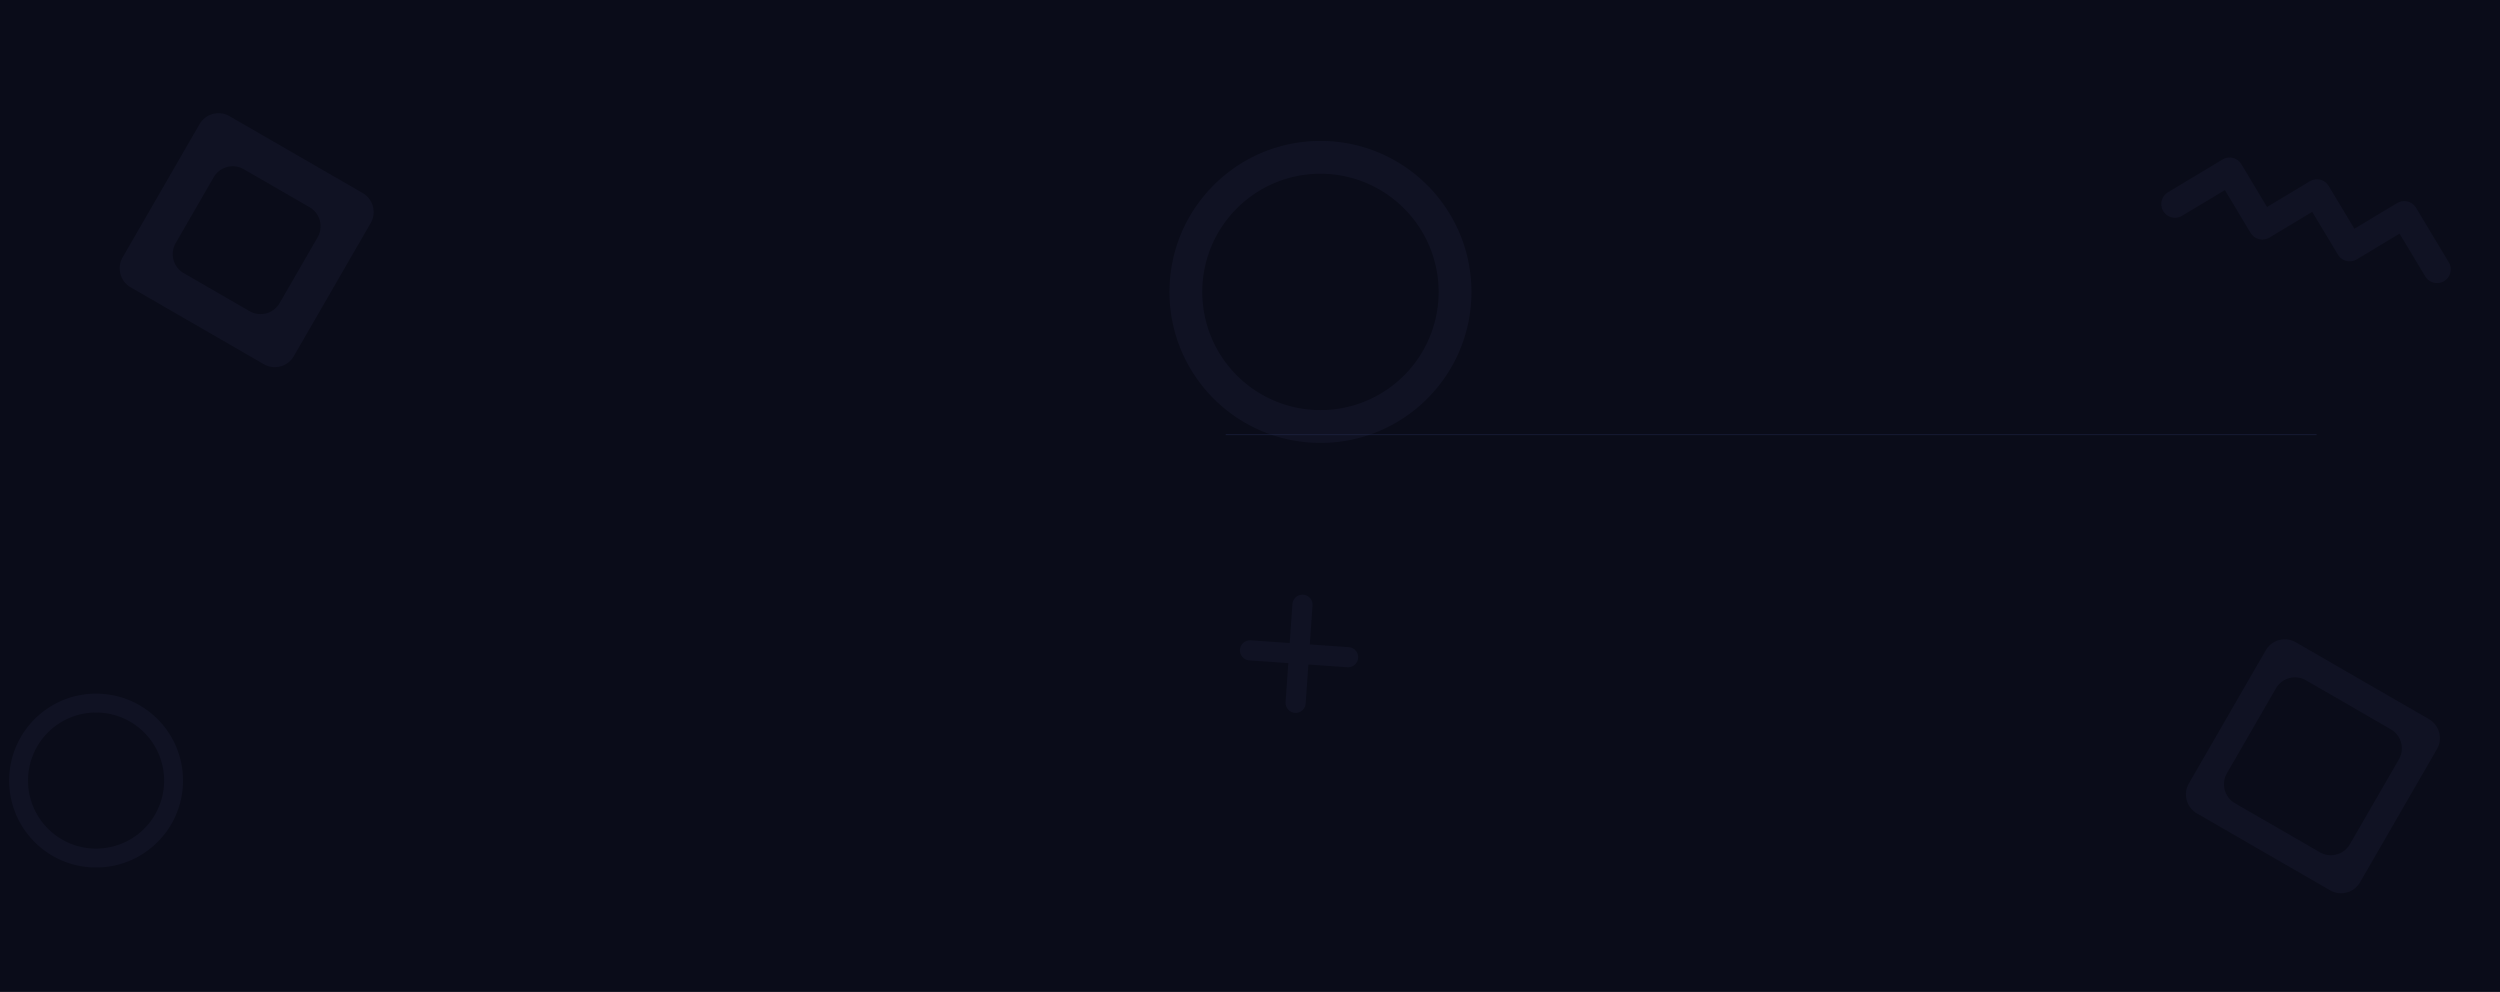 <svg xmlns="http://www.w3.org/2000/svg" width="1366" height="542" viewBox="0 0 1366 542">
  <g id="Group_561" data-name="Group 561" transform="translate(0 -1869)">
    <g id="Group_560" data-name="Group 560">
      <g id="Group_559" data-name="Group 559">
        <g id="Group_292" data-name="Group 292" transform="translate(0 795)">
          <rect id="Rectangle_115" data-name="Rectangle 115" width="1366" height="542" transform="translate(0 1074)" fill="#0a0c19"/>
          <path id="Subtraction_9" data-name="Subtraction 9" d="M82.5,165a83.105,83.105,0,0,1-16.627-1.676,82.046,82.046,0,0,1-29.5-12.414,82.741,82.741,0,0,1-29.89-36.3A82.083,82.083,0,0,1,1.676,99.126a83.3,83.3,0,0,1,0-33.253,82.047,82.047,0,0,1,12.414-29.5,82.741,82.741,0,0,1,36.3-29.89A82.081,82.081,0,0,1,65.873,1.676a83.3,83.3,0,0,1,33.253,0,82.048,82.048,0,0,1,29.5,12.414,82.74,82.74,0,0,1,29.89,36.3,82.086,82.086,0,0,1,4.807,15.486,83.3,83.3,0,0,1,0,33.253,82.046,82.046,0,0,1-12.414,29.5,82.741,82.741,0,0,1-36.3,29.89,82.087,82.087,0,0,1-15.486,4.807A83.107,83.107,0,0,1,82.5,165Zm0-147.079A64.579,64.579,0,1,0,147.078,82.5,64.652,64.652,0,0,0,82.5,17.921Z" transform="translate(639 1151)" fill="#101223"/>
          <path id="Subtraction_13" data-name="Subtraction 13" d="M47.5,95a47.849,47.849,0,0,1-9.573-.965,47.239,47.239,0,0,1-16.985-7.147,47.639,47.639,0,0,1-17.209-20.9A47.26,47.26,0,0,1,.965,57.073a47.963,47.963,0,0,1,0-19.146A47.239,47.239,0,0,1,8.112,20.942a47.638,47.638,0,0,1,20.9-17.209A47.258,47.258,0,0,1,37.927.965a47.963,47.963,0,0,1,19.146,0A47.24,47.24,0,0,1,74.058,8.112a47.638,47.638,0,0,1,17.21,20.9,47.261,47.261,0,0,1,2.768,8.916,47.962,47.962,0,0,1,0,19.146,47.239,47.239,0,0,1-7.147,16.985,47.639,47.639,0,0,1-20.9,17.21,47.262,47.262,0,0,1-8.916,2.768A47.85,47.85,0,0,1,47.5,95Zm0-84.682A37.182,37.182,0,1,0,84.681,47.5,37.224,37.224,0,0,0,47.5,10.318Z" transform="translate(5 1453)" fill="#101223"/>
          <path id="Path_6084" data-name="Path 6084" d="M0,24.591,24.591,0,49.182,24.591,73.773,0,98.365,24.591,122.956,0l24.591,24.591" transform="translate(1194.379 1161.626) rotate(14)" fill="none" stroke="#101223" stroke-linecap="round" stroke-linejoin="round" stroke-width="15"/>
          <path id="Subtraction_11" data-name="Subtraction 11" d="M96,108H12A12,12,0,0,1,0,96V12A12,12,0,0,1,12,0H96a12,12,0,0,1,12,12V96a12,12,0,0,1-12,12ZM27.212,15.211a12.014,12.014,0,0,0-12,12V80.789a12.014,12.014,0,0,0,12,12H80.789a12.014,12.014,0,0,0,12-12V27.212a12.014,12.014,0,0,0-12-12Z" transform="translate(1244.012 1418.933) rotate(30)" fill="#101223"/>
          <g id="Group_278" data-name="Group 278" transform="translate(683 1429.35) rotate(-41)">
            <line id="Line_1" data-name="Line 1" x2="37.996" y2="37.996" transform="translate(0 0)" fill="none" stroke="#101223" stroke-linecap="round" stroke-width="11"/>
            <line id="Line_2" data-name="Line 2" x1="37.996" y2="37.996" transform="translate(0 0)" fill="none" stroke="#101223" stroke-linecap="round" stroke-width="11"/>
          </g>
          <path id="Subtraction_12" data-name="Subtraction 12" d="M96,108H12A12,12,0,0,1,0,96V12A12,12,0,0,1,12,0H96a12,12,0,0,1,12,12V96a12,12,0,0,1-12,12ZM33.211,21.211a12.013,12.013,0,0,0-12,12V74.789a12.013,12.013,0,0,0,12,12H74.789a12.013,12.013,0,0,0,12-12V33.211a12.013,12.013,0,0,0-12-12Z" transform="translate(115.012 1131.47) rotate(30)" fill="#101223"/>
        </g>
        <line id="Line_12" data-name="Line 12" x2="596" transform="translate(669.75 2106.5)" fill="none" stroke="#252a50" stroke-width="0.5" opacity="0.51"/>
      </g>
    </g>
  </g>
</svg>
